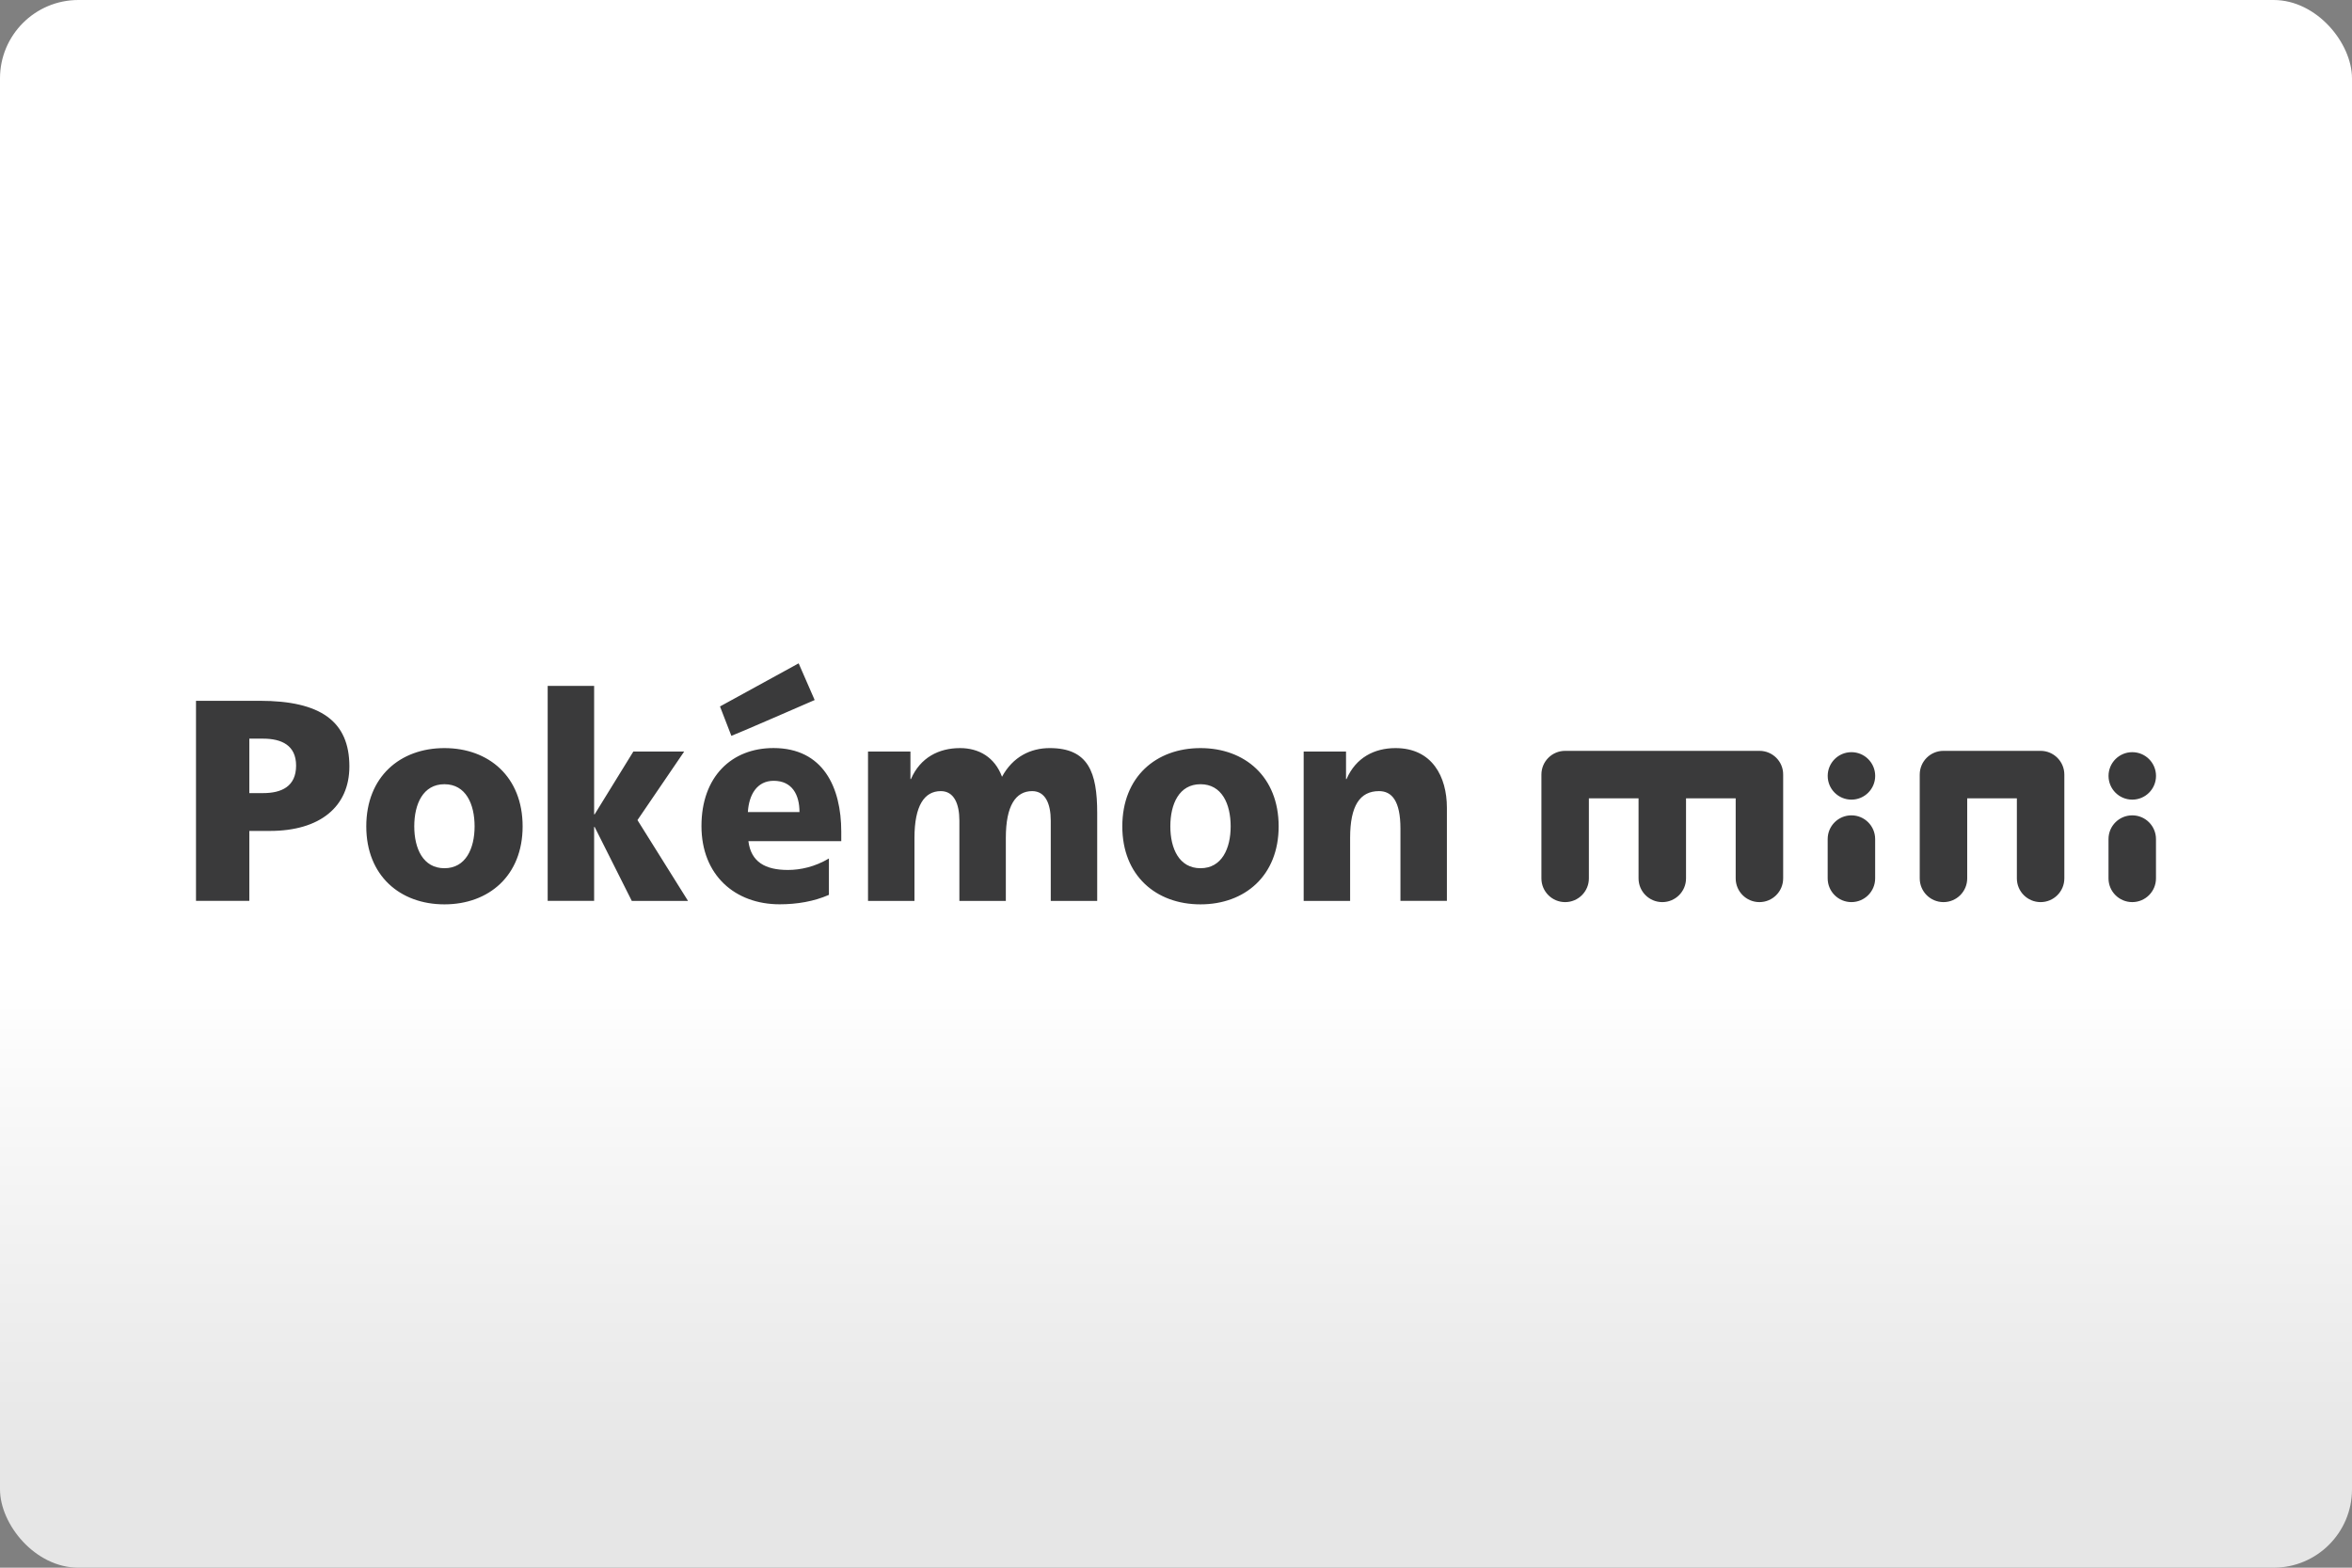 <?xml version="1.0" encoding="UTF-8"?>
<svg width="480" height="320" version="1.1" viewBox="0 0 480 320" xml:space="preserve" xmlns="http://www.w3.org/2000/svg"><rect x="0" y="0" width="480" height="320" fill="#808080" stroke="none"/><defs><linearGradient id="a" x2="0" y1="200" y2="300" gradientUnits="userSpaceOnUse"><stop stop-color="#fff" offset="0"/><stop stop-color="#e6e6e6" offset="1"/></linearGradient></defs><rect width="480" height="320" ry="16" fill="url(#a)"/><path d="m162.99 135.4-16.053 8.803 2.322 6c0.479-0.115 17-7.312 17-7.312l-3.269-7.49zm-51.219 4.606v43.885h9.479v-15.094h0.104l7.584 15.104h11.479l-10.322-16.5 9.531-13.988h-10.375l-7.896 12.812h-0.104v-26.219h-9.479zm-71.771 3.041v40.844h10.885v-14.281h4.209c10.177-1e-5 16.209-4.916 16.209-13.166 0-9.188-5.844-13.396-18.312-13.396h-12.99zm10.885 7.729h2.812c3.75 0 6.731 1.344 6.731 5.5 0 4.271-2.981 5.615-6.731 5.615h-2.812v-11.115zm106.96 1.918c-8.531 0-14.688 5.843-14.688 15.916s6.895 15.979 15.947 15.979c3.531 0 7.01-0.582 10.062-1.926v-7.428c-2.844 1.698-5.792 2.344-8.375 2.344-4.625 0-7.519-1.645-8.051-5.854v-0.021h18.947v-1.928c0-9.062-3.688-17.082-13.844-17.082zm-67.146 0.01c-9.052 1e-5 -15.947 5.854-15.947 15.979 0 10.062 6.895 15.918 15.947 15.918 9.062 0 15.959-5.856 15.959-15.918 0-10.125-6.907-15.979-15.959-15.979zm105.21 0c-4.312 1e-5 -8.104 1.937-10 6.322h-0.104v-5.613h-8.637-0.02v30.488h9.479v-12.875c0-6.562 2.01-9.541 5.375-9.541 2.688 0 3.791 2.583 3.791 6.031v16.385h9.48v-12.875c0-6.562 2.01-9.541 5.375-9.541 2.688 0 3.791 2.583 3.791 6.031v16.385h9.479v-17.969c0-8.26-1.792-13.229-9.688-13.229-3.896 1e-5 -7.53 1.76-9.738 5.854-1.479-3.979-4.688-5.854-8.584-5.854zm49.084 0c-9.052 1e-5 -15.949 5.854-15.949 15.979 0 10.062 6.897 15.918 15.949 15.918 9.062 0 15.957-5.856 15.957-15.918 0-10.125-6.905-15.979-15.957-15.979zm39.812 0c-4.312 1e-5 -8.104 1.937-10 6.322h-0.105v-5.613h-8.635-0.01v30.488h9.479v-12.875c0-6.562 2.001-9.541 5.896-9.541 2.583 0 4.375 1.937 4.375 7.666v14.74h9.479v-19.021c0-6.312-2.999-12.166-10.479-12.166zm34.613 0.562c-2.677 0-4.844 2.167-4.844 4.844v2.916 1.928 16.344c0 2.677 2.167 4.844 4.844 4.844 2.677 0 4.844-2.167 4.844-4.844v-16.344h7.375 2.762v16.344c0 2.677 2.167 4.844 4.844 4.844 2.677 0 4.844-2.167 4.844-4.844v-16.344h10.135v16.344c0 2.677 2.167 4.844 4.844 4.844 2.677 0 4.844-2.167 4.844-4.844v-16.344-1.51-3.334c0.021-2.677-2.157-4.844-4.834-4.844h-23.926-3.512-12.219zm77.209 0c-2.677 0-4.844 2.167-4.844 4.844v2.916 1.928 16.344c0 2.677 2.167 4.844 4.844 4.844 2.677 0 4.844-2.167 4.844-4.844v-16.344h10.135v16.344c0 2.677 2.167 4.844 4.844 4.844 2.677 0 4.844-2.167 4.844-4.844v-16.344-1.51-3.334c0-2.677-2.177-4.844-4.844-4.844h-19.822zm-18.781 0.271c-2.677 0-4.844 2.167-4.844 4.844 0 2.677 2.167 4.844 4.844 4.844 2.677 0 4.844-2.167 4.844-4.844 0-2.677-2.167-4.844-4.844-4.844zm57.312 0c-2.677 0-4.844 2.167-4.844 4.844 0 2.677 2.167 4.844 4.844 4.844 2.677 0 4.844-2.167 4.844-4.844 0-2.677-2.167-4.844-4.844-4.844zm-277.27 5.844c3.792 0 5.271 2.865 5.271 6.375h-10.531c0.208-3.51 1.843-6.375 5.26-6.375zm-67.188 0.697c4.365 1e-5 6.156 4.041 6.156 8.604 0 4.5-1.792 8.543-6.156 8.543s-6.156-4.033-6.156-8.543c0-4.562 1.792-8.604 6.156-8.604zm154.3 0c4.365 1e-5 6.156 4.041 6.156 8.604 0 4.5-1.792 8.543-6.156 8.543s-6.156-4.033-6.156-8.543c0-4.562 1.792-8.604 6.156-8.604zm132.84 6.354c-2.677 0-4.844 2.167-4.844 4.844v8.021c0 2.677 2.167 4.844 4.844 4.844 2.677 0 4.844-2.167 4.844-4.844v-8.021c0-2.677-2.167-4.844-4.844-4.844zm57.312 0c-2.677 0-4.844 2.167-4.844 4.844v8.021c0 2.677 2.167 4.844 4.844 4.844 2.677 0 4.844-2.167 4.844-4.844v-8.021c0-2.677-2.167-4.844-4.844-4.844z" fill="#3a3a3b"/></svg>

